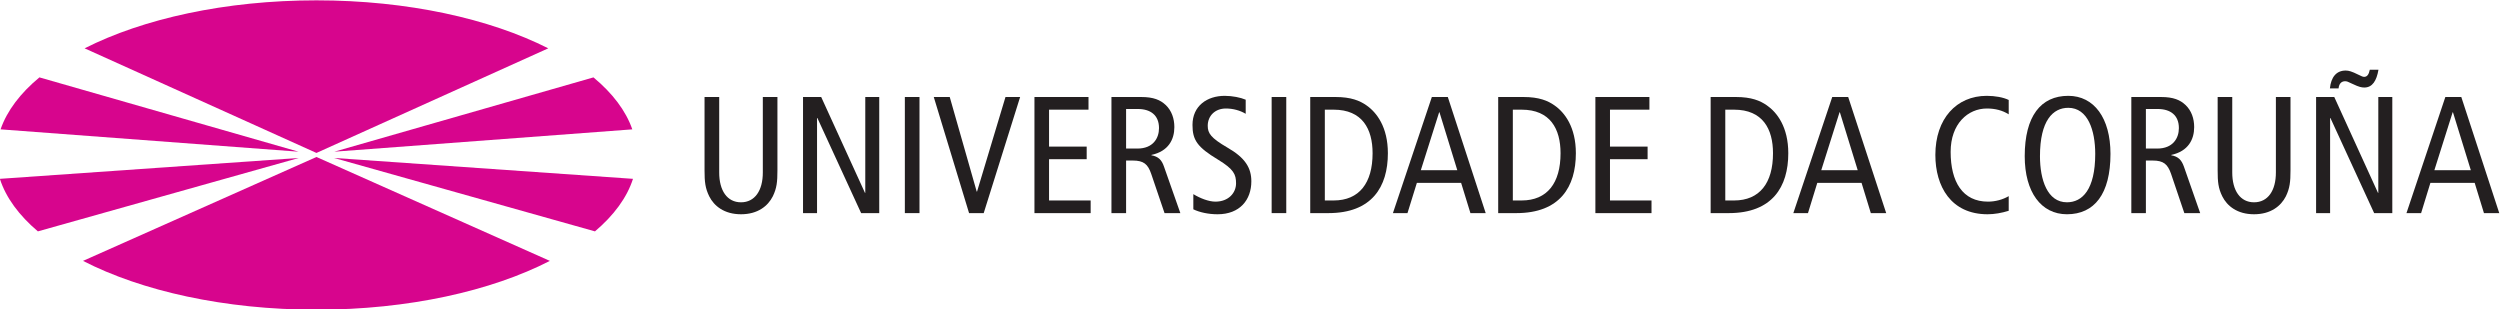<?xml version="1.0" encoding="UTF-8" standalone="no"?>
<svg
   xmlns:dc="http://purl.org/dc/elements/1.1/"
   xmlns:cc="http://creativecommons.org/ns#"
   xmlns:rdf="http://www.w3.org/1999/02/22-rdf-syntax-ns#"
   xmlns:svg="http://www.w3.org/2000/svg"
   xmlns="http://www.w3.org/2000/svg"
   xmlns:sodipodi="http://sodipodi.sourceforge.net/DTD/sodipodi-0.dtd"
   xmlns:inkscape="http://www.inkscape.org/namespaces/inkscape"
   version="1.1"
   id="svg2"
   xml:space="preserve"
   width="1161.818"
   height="143.802"
   viewBox="0 0 1161.818 143.802"
   sodipodi:docname="udc_1.svg"
   inkscape:version="1.0.2 (e86c870879, 2021-01-15, custom)"
   inkscape:export-filename="D:\Users\anxol\Pictures\udc_1.png"
   inkscape:export-xdpi="96"
   inkscape:export-ydpi="96"><defs
     id="defs6"><clipPath
       clipPathUnits="userSpaceOnUse"
       id="clipPath18"><path
         d="M 0,841.89 H 1190.551 V 0 H 0 Z"
         id="path16" /></clipPath></defs><sodipodi:namedview
     pagecolor="#ffffff"
     bordercolor="#666666"
     borderopacity="1"
     objecttolerance="10"
     gridtolerance="10"
     guidetolerance="10"
     inkscape:pageopacity="0"
     inkscape:pageshadow="2"
     inkscape:window-width="2560"
     inkscape:window-height="1377"
     id="namedview4"
     showgrid="false"
     inkscape:zoom="0.73768425"
     inkscape:cx="575.28468"
     inkscape:cy="69.972927"
     inkscape:window-x="2552"
     inkscape:window-y="-8"
     inkscape:window-maximized="1"
     inkscape:current-layer="g10"
     inkscape:document-rotation="0" /><g
     id="g10"
     inkscape:groupmode="layer"
     inkscape:label="udc_logo_letra"
     transform="matrix(1.333,0,0,-1.333,-218.415,631.233)"><g
       id="g12"><g
         id="g14"
         clip-path="url(#clipPath18)"><g
           id="g20"
           transform="translate(434.889,414.151)"><path
             d="m 0,0 c 0,-4.008 -0.225,-6.208 -1.617,-9.063 -1.688,-3.347 -5.217,-6.244 -11.081,-6.244 -5.851,0 -9.394,2.897 -11.074,6.244 -1.4,2.855 -1.639,5.055 -1.639,9.063 v 25.573 h 5.112 V -0.752 c 0,-6.321 2.778,-10.385 7.601,-10.385 4.809,0 7.607,4.064 7.607,10.385 V 25.573 H 0 Z"
             style="fill:#231f20;fill-opacity:1;fill-rule:nonzero;stroke:none"
             id="path22" /></g><g
           id="g24"
           transform="translate(443.812,439.725)"><path
             d="m 0,0 h 6.335 l 15.258,-33.413 h 0.112 V 0 h 4.866 V -40.479 H 20.257 L 4.999,-7.313 H 4.887 V -40.479 H 0 Z"
             style="fill:#231f20;fill-opacity:1;fill-rule:nonzero;stroke:none"
             id="path26" /></g><path
           d="m 479.313,439.725 h 5.104 v -40.479 h -5.104 z"
           style="fill:#231f20;fill-opacity:1;fill-rule:nonzero;stroke:none"
           id="path28" /><g
           id="g30"
           transform="translate(489.394,439.725)"><path
             d="m 0,0 h 5.569 l 9.408,-32.991 h 0.105 L 25.004,0 h 5.104 L 17.41,-40.479 h -5.105 z"
             style="fill:#231f20;fill-opacity:1;fill-rule:nonzero;stroke:none"
             id="path32" /></g><g
           id="g34"
           transform="translate(524.495,439.725)"><path
             d="M 0,0 H 18.844 V -4.416 H 5.091 v -12.867 h 13.12 v -4.402 H 5.091 V -36.07 h 14.505 v -4.409 H 0 Z"
             style="fill:#231f20;fill-opacity:1;fill-rule:nonzero;stroke:none"
             id="path36" /></g><g
           id="g38"
           transform="translate(551.34,399.245)"><path
             d="m 0,0 h 5.105 v 18.331 h 2.321 c 3.839,0 5.273,-1.272 6.433,-4.641 L 18.507,0 h 5.513 l -5.71,16.235 c -0.788,2.314 -1.955,3.488 -4.388,3.938 v 0.112 c 5.976,1.28 8.009,5.414 8.009,9.703 0,2.953 -0.935,5.731 -3.017,7.7 -1.855,1.757 -4.239,2.791 -8.528,2.791 L 0,40.479 Z m 5.105,36.303 h 4.064 c 4.458,0 7.411,-2.152 7.411,-6.673 0,-3.529 -2.081,-7.122 -7.523,-7.122 H 5.105 v 13.795"
             style="fill:#231f20;fill-opacity:1;fill-rule:nonzero;stroke:none"
             id="path40" /></g><g
           id="g42"
           transform="translate(598.141,433.867)"><path
             d="m 0,0 c -1.913,1.16 -4.402,1.85 -6.891,1.85 -3.839,0 -6.342,-2.602 -6.342,-6.027 0,-2.608 1.069,-4.225 6.862,-7.6 6.258,-3.586 8.34,-7.122 8.34,-11.763 0,-6.441 -3.994,-11.482 -11.771,-11.482 -3.241,0 -6.314,0.689 -8.452,1.729 v 5.288 c 2.3,-1.406 5.316,-2.616 7.699,-2.616 4.585,0 7.194,3.065 7.194,6.385 0,3.135 -0.816,4.922 -6.258,8.24 -7.313,4.401 -8.93,6.891 -8.93,12.108 0,6.665 5.091,10.153 11.25,10.153 2.658,0 5.513,-0.583 7.299,-1.343 z"
             style="fill:#231f20;fill-opacity:1;fill-rule:nonzero;stroke:none"
             id="path44" /></g><path
           d="m 607.189,439.725 h 5.098 v -40.479 h -5.098 z"
           style="fill:#231f20;fill-opacity:1;fill-rule:nonzero;stroke:none"
           id="path46" /><g
           id="g48"
           transform="translate(620.641,399.245)"><path
             d="m 0,0 h 6.328 c 15.188,0 20.742,9.162 20.742,20.876 0,9.112 -3.882,14.21 -7.467,16.692 -2.321,1.631 -5.4,2.911 -10.793,2.911 H 0 Z m 5.09,36.063 h 3.087 c 9.964,0 13.563,-6.708 13.563,-15.187 C 21.74,10.498 17.1,4.409 8.177,4.409 H 5.09 v 31.654"
             style="fill:#231f20;fill-opacity:1;fill-rule:nonzero;stroke:none"
             id="path50" /></g><g
           id="g52"
           transform="translate(663.039,439.725)"><path
             d="m 0,0 -13.57,-40.479 h 5.076 l 3.276,10.554 h 15.42 l 3.248,-10.554 h 5.323 L 5.568,0 Z m -3.84,-25.51 6.385,20.18 h 0.119 l 6.209,-20.18 z"
             style="fill:#231f20;fill-opacity:1;fill-rule:nonzero;stroke:none"
             id="path54" /></g><g
           id="g56"
           transform="translate(686.172,399.245)"><path
             d="m 0,0 h 6.328 c 15.201,0 20.749,9.162 20.749,20.876 0,9.112 -3.874,14.21 -7.474,16.692 -2.306,1.631 -5.386,2.911 -10.793,2.911 H 0 Z m 5.104,36.063 h 3.073 c 9.977,0 13.563,-6.708 13.563,-15.187 C 21.74,10.498 17.113,4.409 8.177,4.409 H 5.104 v 31.654"
             style="fill:#231f20;fill-opacity:1;fill-rule:nonzero;stroke:none"
             id="path58" /></g><g
           id="g60"
           transform="translate(720.055,439.725)"><path
             d="M 0,0 H 18.837 V -4.416 H 5.091 v -12.867 h 13.113 v -4.402 H 5.091 V -36.07 h 14.477 v -4.409 H 0 Z"
             style="fill:#231f20;fill-opacity:1;fill-rule:nonzero;stroke:none"
             id="path62" /></g><g
           id="g64"
           transform="translate(760.238,399.245)"><path
             d="m 0,0 h 6.314 c 15.188,0 20.756,9.162 20.756,20.876 0,9.112 -3.887,14.21 -7.473,16.692 -2.327,1.631 -5.394,2.911 -10.793,2.911 H 0 Z m 5.105,36.063 h 3.066 c 9.97,0 13.57,-6.708 13.57,-15.187 0,-10.378 -4.64,-16.467 -13.57,-16.467 H 5.105 v 31.654"
             style="fill:#231f20;fill-opacity:1;fill-rule:nonzero;stroke:none"
             id="path66" /></g><g
           id="g68"
           transform="translate(802.63,439.725)"><path
             d="m 0,0 -13.563,-40.479 h 5.105 l 3.248,10.554 h 15.427 l 3.234,-10.554 h 5.358 L 5.562,0 Z m -3.825,-25.51 6.371,20.18 h 0.119 l 6.216,-20.18 z"
             style="fill:#231f20;fill-opacity:1;fill-rule:nonzero;stroke:none"
             id="path70" /></g><g
           id="g72"
           transform="translate(864.153,400.054)"><path
             d="m 0,0 c -2.433,-0.752 -4.978,-1.209 -7.361,-1.209 -12.804,0 -18.211,9.745 -18.211,20.686 0,12.656 7.376,20.601 17.923,20.601 2.896,0 5.786,-0.527 7.649,-1.441 v -5.006 c -2.208,1.399 -4.753,2.032 -7.607,2.032 -6.589,0 -12.636,-5.273 -12.636,-15.117 0,-10.456 4.17,-17.354 13.015,-17.354 2.594,0 5.14,0.704 7.228,1.913 z"
             style="fill:#231f20;fill-opacity:1;fill-rule:nonzero;stroke:none"
             id="path74" /></g><g
           id="g76"
           transform="translate(869.736,419.081)"><path
             d="m 0,0 c 0,-12.53 5.73,-20.236 14.724,-20.236 9.562,0 15.172,7.073 15.172,21.045 0,12.522 -5.737,20.242 -14.715,20.242 C 5.611,21.051 0,13.971 0,0 m 5.315,0 c 0,12.459 4.529,16.875 9.866,16.875 6.855,0 9.4,-7.89 9.4,-16.066 0,-12.467 -4.528,-16.875 -9.857,-16.875 -6.863,0 -9.409,7.895 -9.409,16.066"
             style="fill:#231f20;fill-opacity:1;fill-rule:nonzero;stroke:none"
             id="path78" /></g><g
           id="g80"
           transform="translate(906.903,399.245)"><path
             d="m 0,0 h 5.077 v 18.331 h 2.348 c 3.825,0 5.246,-1.272 6.427,-4.641 L 18.479,0 h 5.526 l -5.682,16.235 c -0.829,2.314 -1.969,3.488 -4.408,3.938 v 0.112 c 5.955,1.28 7.994,5.414 7.994,9.703 0,2.953 -0.928,5.731 -3.015,7.7 -1.843,1.757 -4.227,2.791 -8.53,2.791 L 0,40.479 Z m 5.077,36.303 h 4.078 c 4.472,0 7.425,-2.152 7.425,-6.673 0,-3.529 -2.096,-7.122 -7.552,-7.122 H 5.077 v 13.795"
             style="fill:#231f20;fill-opacity:1;fill-rule:nonzero;stroke:none"
             id="path82" /></g><g
           id="g84"
           transform="translate(962.394,414.151)"><path
             d="m 0,0 c 0,-4.008 -0.239,-6.208 -1.617,-9.063 -1.702,-3.347 -5.238,-6.244 -11.096,-6.244 -5.85,0 -9.393,2.897 -11.067,6.244 -1.407,2.855 -1.617,5.055 -1.617,9.063 v 25.573 h 5.09 V -0.752 c 0,-6.321 2.791,-10.385 7.594,-10.385 4.83,0 7.622,4.064 7.622,10.385 V 25.573 H 0 Z"
             style="fill:#231f20;fill-opacity:1;fill-rule:nonzero;stroke:none"
             id="path86" /></g><g
           id="g88"
           transform="translate(971.316,439.725)"><path
             d="m 0,0 h 6.336 l 15.243,-33.413 h 0.112 V 0 h 4.88 V -40.479 H 20.243 L 4.992,-7.313 H 4.887 V -40.479 H 0 Z M 21.748,9.513 C 21.102,5.681 19.625,3.305 16.826,3.305 15.898,3.305 14.97,3.48 12.832,4.507 11.019,5.399 10.674,5.498 10.104,5.498 9.057,5.498 8.009,4.865 7.84,3.009 H 4.816 c 0.402,3.952 2.272,6.216 5.506,6.216 1.062,0 2.096,-0.295 4.423,-1.449 1.153,-0.59 1.61,-0.752 2.018,-0.752 1.048,0 1.638,0.865 1.962,2.489 h 3.023"
             style="fill:#231f20;fill-opacity:1;fill-rule:nonzero;stroke:none"
             id="path90" /></g><g
           id="g92"
           transform="translate(1016.38,439.725)"><path
             d="m 0,0 -13.556,-40.479 h 5.105 l 3.241,10.554 h 15.434 l 3.234,-10.554 h 5.337 L 5.562,0 Z m -3.825,-25.51 6.371,20.18 h 0.112 l 6.223,-20.18 z"
             style="fill:#231f20;fill-opacity:1;fill-rule:nonzero;stroke:none"
             id="path94" /></g><g
           id="g96"
           transform="translate(274.171,420.22)"><path
             d="M 0,0 80.823,36.473 C 60.482,46.774 31.805,53.205 0.001,53.205 c -31.811,0 -60.486,-6.431 -80.824,-16.731 z"
             style="fill:#d7058d;fill-opacity:1;fill-rule:nonzero;stroke:none"
             id="path98" /></g><g
           id="g100"
           transform="translate(384.294,428.446)"><path
             d="M 0,0 C -2.251,6.509 -6.919,12.621 -13.542,18.118 L -103.886,-7.788 Z"
             style="fill:#d7058d;fill-opacity:1;fill-rule:nonzero;stroke:none"
             id="path102" /></g><g
           id="g104"
           transform="translate(371.279,392.878)"><path
             d="m 0,0 c 6.559,5.566 11.146,11.742 13.253,18.318 l -104.23,7.278 z"
             style="fill:#d7058d;fill-opacity:1;fill-rule:nonzero;stroke:none"
             id="path106" /></g><g
           id="g108"
           transform="translate(274.177,418.815)"><path
             d="m 0,0 -81.386,-36.226 c 20.369,-10.468 49.28,-17.015 81.381,-17.015 32.096,0 61.008,6.547 81.379,17.015 z"
             style="fill:#d7058d;fill-opacity:1;fill-rule:nonzero;stroke:none"
             id="path110" /></g><g
           id="g112"
           transform="translate(163.811,411.196)"><path
             d="M 0,0 C 2.106,-6.576 6.692,-12.752 13.249,-18.318 L 104.226,7.277 Z"
             style="fill:#d7058d;fill-opacity:1;fill-rule:nonzero;stroke:none"
             id="path114" /></g><g
           id="g116"
           transform="translate(267.933,420.658)"><path
             d="M 0,0 -90.34,25.91 C -96.964,20.411 -101.633,14.299 -103.884,7.788 Z"
             style="fill:#d7058d;fill-opacity:1;fill-rule:nonzero;stroke:none"
             id="path118" /></g></g></g></g></svg>
